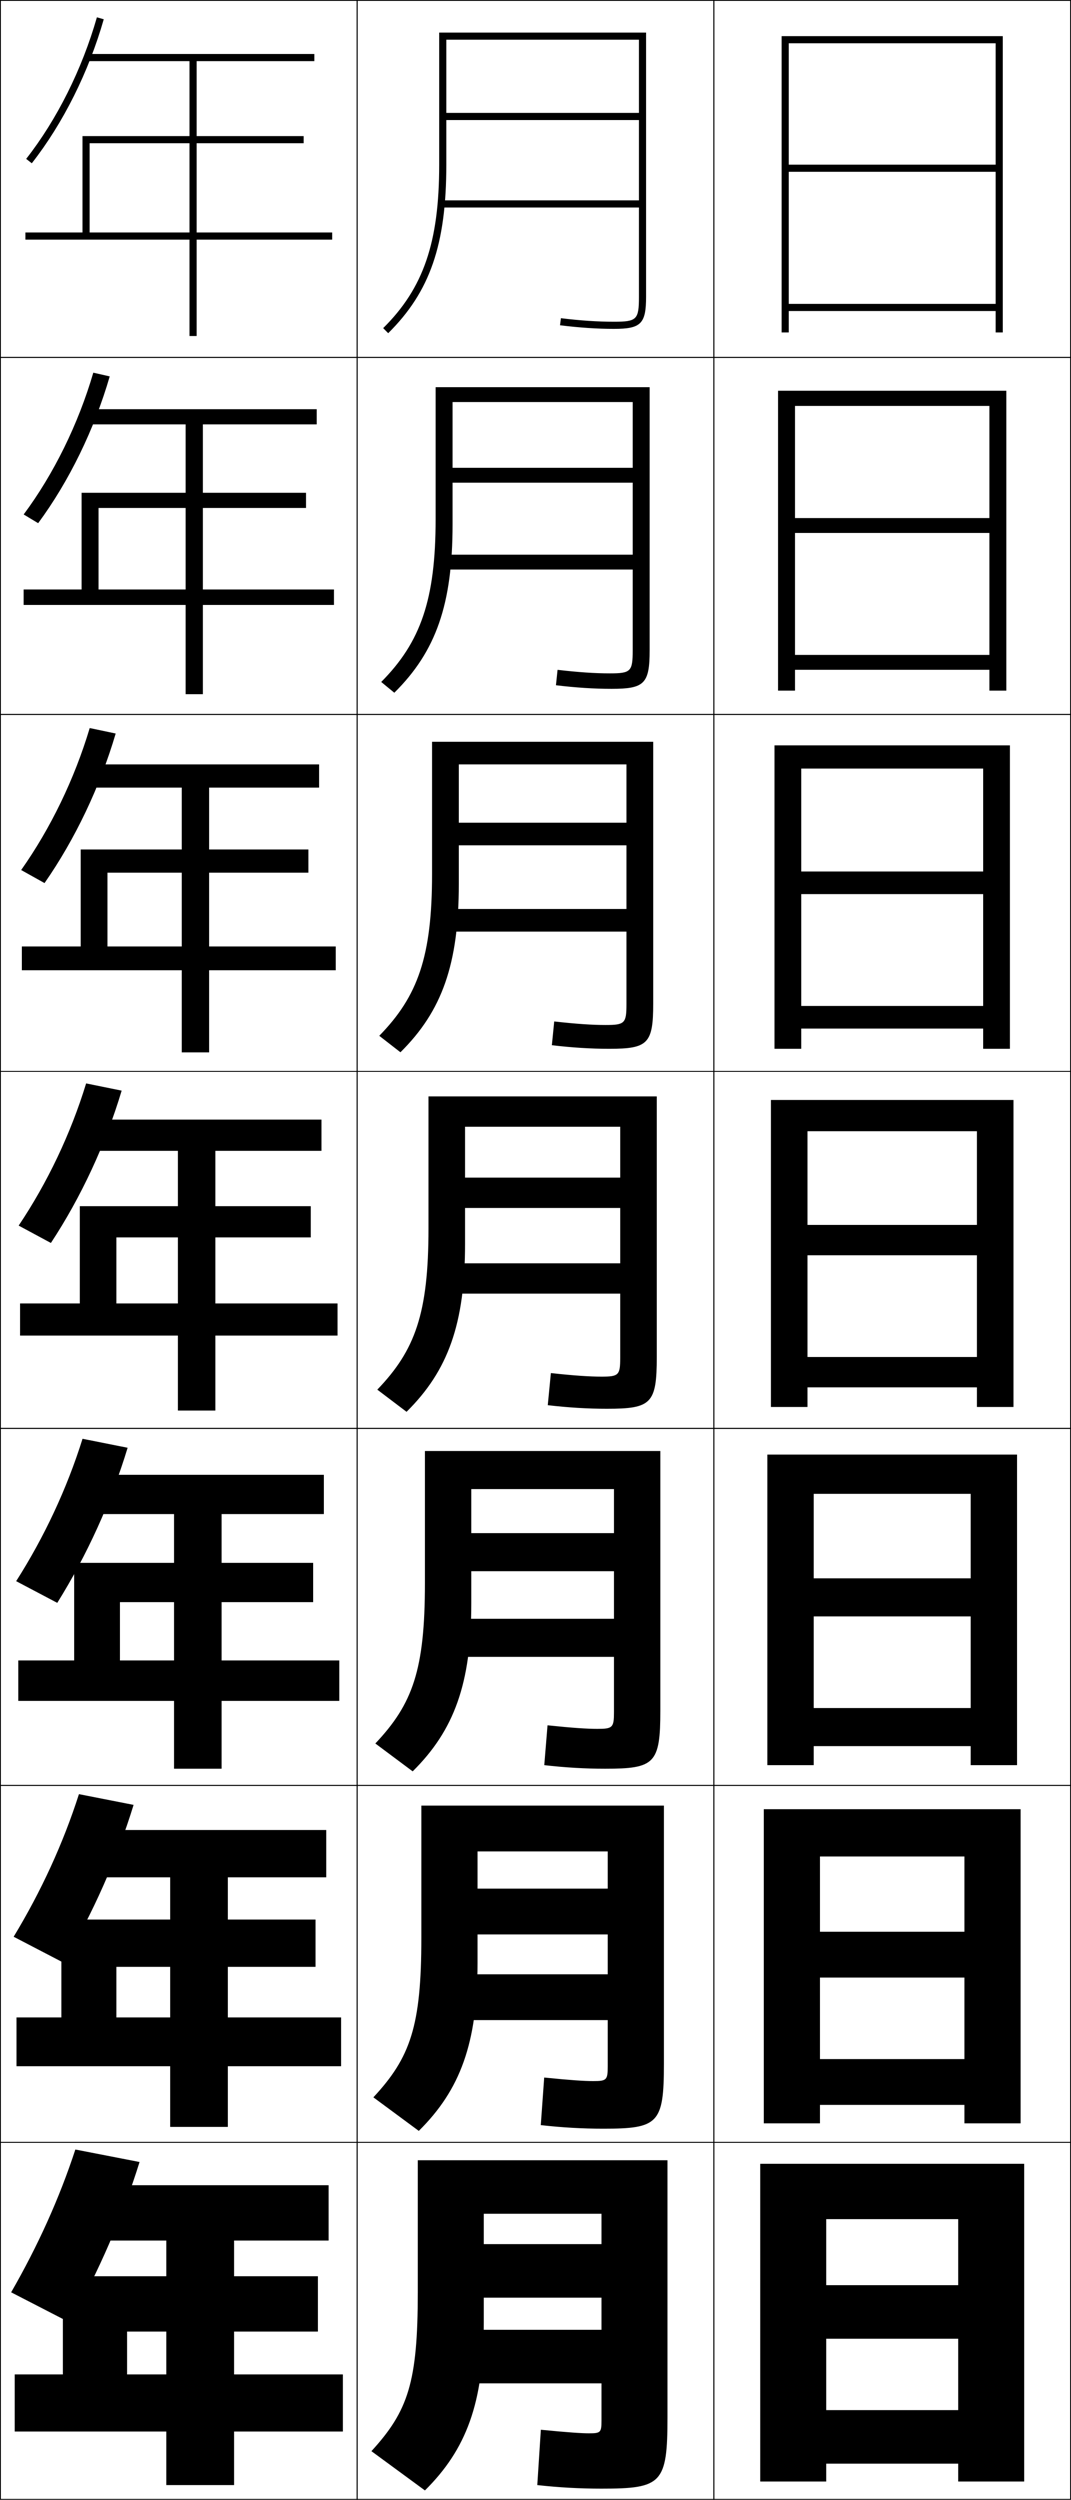 <?xml version="1.0" encoding="utf-8"?>
<!-- Generator: Adobe Illustrator 11 Build 225, SVG Export Plug-In . SVG Version: 6.0.0 Build 78)  -->
<!DOCTYPE svg PUBLIC "-//W3C//DTD SVG 1.0//EN"    "http://www.w3.org/TR/2001/REC-SVG-20010904/DTD/svg10.dtd">
<svg  xmlns="http://www.w3.org/2000/svg" xmlns:xlink="http://www.w3.org/1999/xlink" xmlns:a="http://ns.adobe.com/AdobeSVGViewerExtensions/3.0/"
	 width="300.25" height="700.25" viewBox="0 0 300.25 700.25" overflow="visible" enable-background="new 0 0 300.25 700.25"
	 xml:space="preserve">
		<g id="glyphs">
			<g>
				<rect x="0.125" y="0.125" fill="none" stroke="#000000" stroke-width="0.25" width="100" height="100"/> 
				<rect x="100.125" y="0.125" fill="none" stroke="#000000" stroke-width="0.25" width="100" height="100"/> 
				<rect x="0.125" y="100.125" fill="none" stroke="#000000" stroke-width="0.25" width="100" height="100"/> 
				<rect x="100.125" y="100.125" fill="none" stroke="#000000" stroke-width="0.25" width="100" height="100"/> 
				<rect x="0.125" y="200.125" fill="none" stroke="#000000" stroke-width="0.25" width="100" height="100"/> 
				<rect x="100.125" y="200.125" fill="none" stroke="#000000" stroke-width="0.25" width="100" height="100"/> 
				<rect x="0.125" y="300.125" fill="none" stroke="#000000" stroke-width="0.25" width="100" height="100"/> 
				<rect x="100.125" y="300.125" fill="none" stroke="#000000" stroke-width="0.25" width="100" height="100"/> 
				<rect x="0.125" y="400.125" fill="none" stroke="#000000" stroke-width="0.25" width="100" height="100"/> 
				<rect x="100.125" y="400.125" fill="none" stroke="#000000" stroke-width="0.25" width="100" height="100"/> 
				<rect x="0.125" y="500.125" fill="none" stroke="#000000" stroke-width="0.25" width="100" height="100"/> 
				<rect x="100.125" y="500.125" fill="none" stroke="#000000" stroke-width="0.25" width="100" height="100"/> 
				<rect x="0.125" y="600.125" fill="none" stroke="#000000" stroke-width="0.25" width="100" height="100"/> 
				<rect x="100.125" y="600.125" fill="none" stroke="#000000" stroke-width="0.25" width="100" height="100"/> 
				<rect x="200.125" y="0.125" fill="none" stroke="#000000" stroke-width="0.25" width="100" height="100"/> 
				<rect x="200.125" y="100.125" fill="none" stroke="#000000" stroke-width="0.25" width="100" height="100"/> 
				<rect x="200.125" y="200.125" fill="none" stroke="#000000" stroke-width="0.25" width="100" height="100"/> 
				<rect x="200.125" y="300.125" fill="none" stroke="#000000" stroke-width="0.25" width="100" height="100"/> 
				<rect x="200.125" y="400.125" fill="none" stroke="#000000" stroke-width="0.25" width="100" height="100"/> 
				<rect x="200.125" y="500.125" fill="none" stroke="#000000" stroke-width="0.25" width="100" height="100"/> 
				<rect x="200.125" y="600.125" fill="none" stroke="#000000" stroke-width="0.25" width="100" height="100"/> 
			</g>
			<g>
				<polygon points="279.125,46.125 221.125,46.125 221.125,48.125 279.125,48.125 279.125,85.125 221.125,85.125 221.125,87.125 
					279.125,87.125 279.125,93.125 281.125,93.125 281.125,10.125 219.125,10.125 219.125,93.125 221.125,93.125 221.125,12.125 
					279.125,12.125 "/>
				<polygon points="218.125,109.458 218.125,193.458 222.875,193.458 222.875,113.708 
					277.375,113.708 277.375,145.125 222.875,145.125 222.875,149.292 277.375,149.292 277.375,183.458 
					222.875,183.458 222.875,187.625 277.375,187.625 277.375,193.458 282.125,193.458 282.125,109.458 "/>
				<polygon points="217.125,208.792 217.125,293.792 224.625,293.792 224.625,215.292 275.625,215.292 
					275.625,244.125 224.625,244.125 224.625,250.458 275.625,250.458 275.625,281.792 224.625,281.792 
					224.625,288.125 275.625,288.125 275.625,293.792 283.125,293.792 283.125,208.792 "/>
				<polygon points="216.125,308.125 216.125,394.125 226.375,394.125 226.375,316.875 273.875,316.875 273.875,343.125 
					226.375,343.125 226.375,351.625 273.875,351.625 273.875,380.125 226.375,380.125 226.375,388.625 273.875,388.625 
					273.875,394.125 284.125,394.125 284.125,308.125 "/>
				<polygon points="215.125,407.458 215.125,494.458 228.125,494.458 228.125,418.458 
					272.125,418.458 272.125,442.125 228.125,442.125 228.125,452.792 272.125,452.792 272.125,478.458 
					228.125,478.458 228.125,489.125 272.125,489.125 272.125,494.458 285.125,494.458 285.125,407.458 "/>
				<polygon points="214.125,506.792 214.125,594.792 229.875,594.792 229.875,520.042 270.375,520.042 
					270.375,541.125 229.875,541.125 229.875,553.958 270.375,553.958 270.375,576.792 229.875,576.792 
					229.875,589.625 270.375,589.625 270.375,594.792 286.125,594.792 286.125,506.792 "/>
				<polygon points="268.625,640.125 231.625,640.125 231.625,655.125 268.625,655.125 268.625,675.125 231.625,675.125 
					231.625,690.125 268.625,690.125 268.625,695.125 287.125,695.125 287.125,606.125 213.125,606.125 213.125,695.125 
					231.625,695.125 231.625,621.625 268.625,621.625 "/>
			</g>
			<g>
				<g>
					<path d="M179.125,83.125c0,6.411-0.589,7-7,7c-4.575,0-9.441-0.325-14.878-0.993
						l-0.244,1.985C162.521,91.795,167.468,92.125,172.125,92.125c7.57,0,9-1.43,9-9v-74h-58v37
						c0,21.769-4.402,34.606-15.703,45.789l1.406,1.422
						C120.556,81.731,125.125,68.494,125.125,46.125v-35h54v20.5h-54v2h54v22.5h-55.5v2h55.5V83.125z"/>
				</g>
				<path d="M122.125,108.458v37c0,22.443-4.182,34.444-15.252,45.575l3.672,3.018
					C122.248,182.469,126.875,169.269,126.875,146.875V112.625h50.5v18.417h-50.5v4.167h50.5V155.375
					h-52.75v4.167h52.75v22.667c0,5.887-0.537,6.417-6.417,6.417
					c-4.149,0-8.81-0.309-14.648-0.994l-0.453,4.32
					c5.6,0.677,10.714,1.007,15.602,1.007c9.201,0,10.667-1.428,10.667-10.833
					v-73.667H122.125z"/>
				<path d="M121.125,207.792v37c0,23.118-3.962,34.282-14.802,45.359l5.938,4.615
					C123.94,283.208,128.625,270.043,128.625,247.625v-33.5h47v16.333h-47v6.333h47V254.625h-50v6.333h50
					v20.333c0,5.363-0.484,5.833-5.833,5.833c-3.723,0-8.179-0.292-14.419-0.995
					l-0.662,6.657c5.682,0.675,10.963,1.005,16.081,1.005
					c10.833,0,12.333-1.426,12.333-12.667v-73.333H121.125z"/>
				<path d="M170.125,394.625c12.464,0,14-1.425,14-14.5v-73h-64v37
					c0,23.792-3.742,34.119-14.352,45.145l8.203,6.211
					C125.632,383.947,130.375,370.817,130.375,348.375v-32.75h43.5v14.25h-43.5v8.5h43.5v15.5h-47.25v8.5h47.25v18
					c0,4.839-0.433,5.25-5.25,5.25c-3.297,0-7.548-0.276-14.189-0.996l-0.871,8.992
					C159.328,394.295,164.777,394.625,170.125,394.625z"/>
				<path d="M119.125,406.458v37c0,24.273-3.401,33.837-13.901,44.93l10.469,7.808
					C127.324,484.686,132.125,471.592,132.125,449.125v-32h40v12.333h-40V440.125h40v13.333h-44.5V464.125h44.5
					v15.5c0,4.315-0.38,4.666-4.667,4.666c-2.871,0-6.917-0.26-13.96-0.997
					l-0.914,11.161c5.845,0.673,11.462,1.003,17.041,1.003
					c13.946,0,15.5-1.423,15.5-16.333v-72.667H119.125z"/>
				<path d="M118.125,505.792v37c0,24.753-3.06,33.555-13.451,44.715l12.734,9.403
					C129.016,585.425,133.875,572.367,133.875,549.875v-31.25h36.5v10.417h-36.5V541.875h36.5v11.167h-41.75
					V565.875h41.75v13c0,3.791-0.328,4.083-4.083,4.083c-2.446,0-6.286-0.244-13.73-0.998
					l-0.957,13.33c5.927,0.671,11.712,1.002,17.52,1.002
					c15.429,0,17-1.421,17-18.167v-72.333H118.125z"/>
				<path d="M119.125,697.625c11.583-11.462,16.5-24.483,16.5-47v-30.5h33v8.5h-33v15h33v9h-39v15h39v10.5
					c0,3.268-0.275,3.5-3.5,3.5c-2.02,0-5.654-0.229-13.5-1l-1,15.5c6.009,0.669,11.962,1,18,1
					c16.911,0,18.5-1.419,18.5-20v-72h-70v37c0,25.234-2.719,33.272-13,44.5L119.125,697.625z"/>
			</g>
			<polygon points="35.625,665.125 35.625,653.125 89.125,653.125 89.125,637.625 17.625,637.625 17.625,665.125 4.125,665.125 
				4.125,681.125 46.625,681.125 46.625,696.125 65.625,696.125 65.625,681.125 96.125,681.125 96.125,665.125 65.625,665.125 
				65.625,627.625 92.125,627.625 92.125,612.125 24.125,612.125 24.125,627.625 46.625,627.625 46.625,665.125 "/>
			<polygon points="91.458,512.625 24.125,512.625 24.125,525.875 47.708,525.875 47.708,565.125 
				32.625,565.125 32.625,550.958 88.458,550.958 88.458,537.708 17.208,537.708 17.208,565.125 
				4.625,565.125 4.625,578.792 47.708,578.792 47.708,595.791 63.875,595.791 63.875,578.792 
				95.625,578.792 95.625,565.125 63.875,565.125 63.875,525.875 91.458,525.875 "/>
			<polygon points="90.792,413.125 24.125,413.125 24.125,424.125 48.792,424.125 48.792,465.125 33.625,465.125 
				33.625,448.792 87.792,448.792 87.792,437.792 20.792,437.792 20.792,465.125 5.125,465.125 
				5.125,476.458 48.792,476.458 48.792,495.458 62.125,495.458 62.125,476.458 95.125,476.458 
				95.125,465.125 62.125,465.125 62.125,424.125 90.792,424.125 "/>
			<g>
				<polygon points="25.125,65.125 25.125,40.125 85.125,40.125 85.125,38.125 23.125,38.125 23.125,65.125 7.125,65.125 
					7.125,67.125 53.125,67.125 53.125,94.125 55.125,94.125 55.125,67.125 93.125,67.125 93.125,65.125 55.125,65.125 
					55.125,17.125 88.125,17.125 88.125,15.125 24.125,15.125 24.125,17.125 53.125,17.125 53.125,65.125 "/>
				<polygon points="88.792,114.625 24.125,114.625 24.125,118.875 52.042,118.875 52.042,165.125 
					27.625,165.125 27.625,142.291 85.792,142.291 85.792,138.042 22.875,138.042 22.875,165.125 
					6.625,165.125 6.625,169.458 52.042,169.458 52.042,194.458 56.875,194.458 56.875,169.458 
					93.625,169.458 93.625,165.125 56.875,165.125 56.875,118.875 88.792,118.875 "/>
				<polygon points="89.458,214.125 24.125,214.125 24.125,220.625 50.958,220.625 50.958,265.125 30.125,265.125 
					30.125,244.458 86.458,244.458 86.458,237.958 22.625,237.958 22.625,265.125 6.125,265.125 
					6.125,271.792 50.958,271.792 50.958,294.792 58.625,294.792 58.625,271.792 94.125,271.792 
					94.125,265.125 58.625,265.125 58.625,220.625 89.458,220.625 "/>
				<polygon points="90.125,313.625 24.125,313.625 24.125,322.375 49.875,322.375 49.875,365.125 32.625,365.125 32.625,346.625 
					87.125,346.625 87.125,337.875 22.375,337.875 22.375,365.125 5.625,365.125 5.625,374.125 49.875,374.125 49.875,395.125 
					60.375,395.125 60.375,374.125 94.625,374.125 94.625,365.125 60.375,365.125 60.375,322.375 90.125,322.375 "/>
			</g>
			<path d="M39.125,605.625c-4.787,15.329-11.382,30.56-19.5,45l-16.5-8.5
				c7.485-13.003,13.502-26.278,18-40L39.125,605.625z"/>
			<path d="M22.131,502.579l15.32,3.008c-4.694,15.242-11.384,30.322-19.612,44.224
				l-14.012-7.289C11.502,529.852,17.689,516.441,22.131,502.579z"/>
			<path d="M23.138,403.033l12.641,2.517c-4.601,15.155-11.387,30.084-19.725,43.447
				l-11.525-6.078C12.394,430.581,18.752,417.036,23.138,403.033z"/>
			<g>
				<path d="M7.338,44.508l1.574,1.233c8.779-11.208,15.944-25.536,20.174-40.342
					l-1.922-0.549C23.003,19.414,15.962,33.499,7.338,44.508z"/>
				<path d="M26.157,104.396l4.602,1.041c-4.322,14.894-11.393,29.372-20.062,41.119
					l-4.062-2.444C15.07,132.769,21.939,118.819,26.157,104.396z"/>
				<path d="M25.151,203.942l7.281,1.533c-4.416,14.981-11.391,29.609-19.949,41.895
					l-6.55-3.656C14.178,232.04,20.877,218.225,25.151,203.942z"/>
				<path d="M24.145,303.488l9.961,2.024c-4.508,15.068-11.389,29.847-19.837,42.671
					l-9.037-4.867C13.286,331.31,19.814,317.631,24.145,303.488z"/>
			</g>
		</g>
	</svg>
